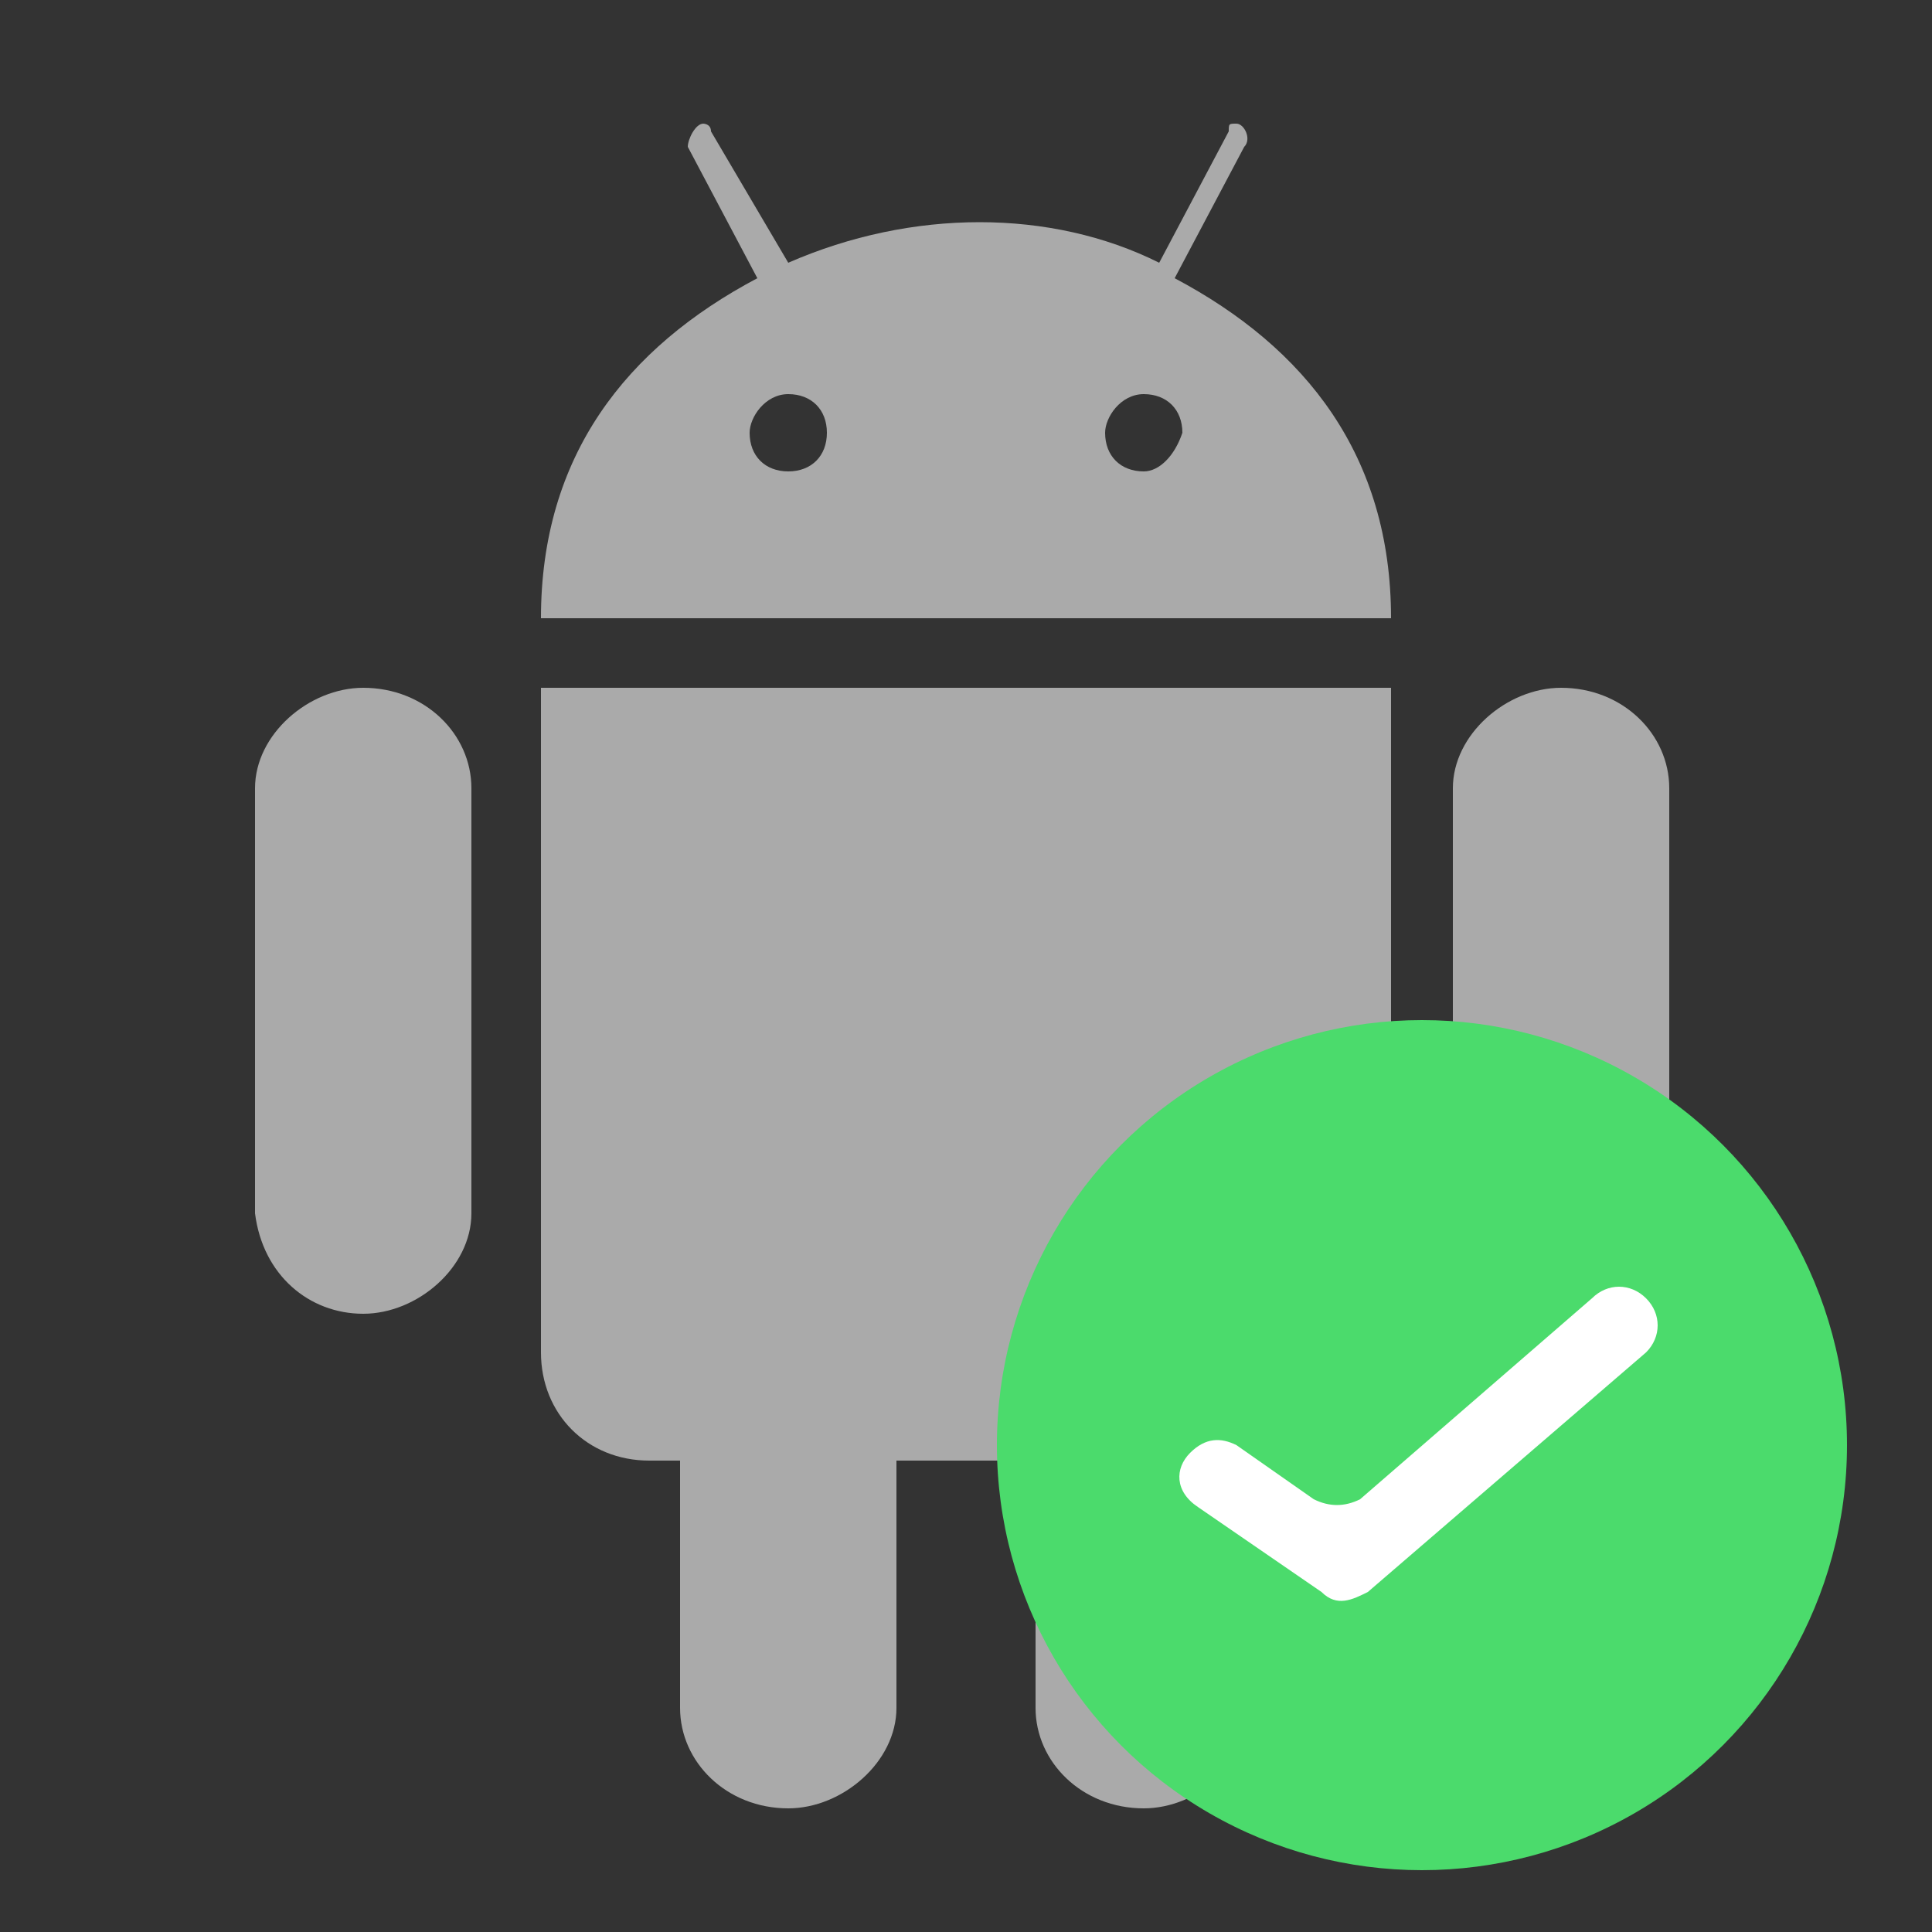 <?xml version="1.0" encoding="utf-8"?>
<!-- Generator: Adobe Illustrator 25.0.0, SVG Export Plug-In . SVG Version: 6.00 Build 0)  -->
<svg version="1.1" xmlns="http://www.w3.org/2000/svg" xmlns:xlink="http://www.w3.org/1999/xlink" x="0px" y="0px"
	 viewBox="0 0 25 25" style="enable-background:new 0 0 25 25;" xml:space="preserve">
<rect x="0" y="0" width="25" height="25" fill="#333333" stroke="none"/>
<style type="text/css">
	.st0{fill:#AAAAAA;}
	.st1{fill:#4BDB6C;}
	.st2{fill:none;}
	.st3{fill:#FFFFFF;}
</style>
<g id="图层_1">
	<path class="st0" d="M7,8.9l0,8.6c0,0.8,0.6,1.4,1.4,1.4h0.4v3.2c0,0.7,0.6,1.3,1.4,1.3c0.7,0,1.4-0.6,1.4-1.3v-3.2h1.8v3.2
		c0,0.7,0.6,1.3,1.4,1.3c0.7,0,1.4-0.6,1.4-1.3v-3.2l0.4,0c0.8,0,1.4-0.6,1.4-1.4V8.9H7z M21.6,10.2c0-0.7-0.6-1.3-1.4-1.3
		c-0.7,0-1.4,0.6-1.4,1.3v5.5c0,0.7,0.6,1.3,1.4,1.3c0.7,0,1.4-0.6,1.4-1.3V10.2z M6.1,10.2c0-0.7-0.6-1.3-1.4-1.3
		c-0.7,0-1.4,0.6-1.4,1.3v5.5C3.4,16.5,4,17,4.7,17c0.7,0,1.4-0.6,1.4-1.3V10.2z M15.2,3.6l0.9-1.7c0.1-0.1,0-0.3-0.1-0.3
		c-0.1,0-0.1,0-0.1,0.1l-0.9,1.7c-1.4-0.7-3.2-0.7-4.8,0L9.2,1.7c0-0.1-0.1-0.1-0.1-0.1C9,1.6,8.9,1.8,8.9,1.9l0.9,1.7
		C8.1,4.5,7,5.9,7,8h11C18,5.9,16.9,4.5,15.2,3.6z M10.2,6.1c-0.3,0-0.5-0.2-0.5-0.5c0-0.2,0.2-0.5,0.5-0.5c0.3,0,0.5,0.2,0.5,0.5
		C10.7,5.9,10.5,6.1,10.2,6.1z M14.8,6.1c-0.3,0-0.5-0.2-0.5-0.5c0-0.2,0.2-0.5,0.5-0.5c0.3,0,0.5,0.2,0.5,0.5
		C15.2,5.9,15,6.1,14.8,6.1z"/>
</g>
<g id="图层_2">
	<ellipse class="st1" cx="18.4" cy="18.7" rx="5.5" ry="5.5"/>
	<path class="st2" d="M15.8,19.6l1.6,1.1L17.1,21l0.2-0.3L17.1,21l0.2-0.3c0,0,0,0,0.1,0l0.3,0.3l-0.3-0.3l3.6-3.1l0,0
		c0,0,0-0.1,0-0.1l0,0l0,0c0,0-0.1,0-0.1,0l0,0L18,20.1l0,0l0,0c-0.2,0.1-0.3,0.2-0.5,0.2c-0.2,0-0.4,0-0.6-0.2l0.2-0.3l-0.2,0.3
		l-1-0.7l0.2-0.3l-0.2,0.3l0.2-0.3l-0.2,0.3C15.8,19.5,15.8,19.5,15.8,19.6L15.8,19.6C15.8,19.5,15.8,19.6,15.8,19.6L15.6,20
		L15.8,19.6z M15.3,20.3L15.3,20.3c-0.5-0.3-0.5-1-0.1-1.4l0.3,0.3l-0.3-0.3c0.2-0.2,0.3-0.2,0.6-0.3c0.2,0,0.4,0,0.6,0.2l0,0l0,0
		l1,0.7l0,0c0,0,0,0,0.1,0l0.3,0.3l-0.3-0.3l0.3,0.3l-0.3-0.3l2.9-2.7l0.3,0.3l-0.3-0.3c0.2-0.2,0.4-0.2,0.6-0.2
		c0.2,0,0.4,0.1,0.6,0.3l-0.3,0.3l0.3-0.3l-0.3,0.3l0.3-0.3c0.4,0.4,0.4,1,0,1.3l-0.3-0.3l0.3,0.3L18,21.3h0
		c-0.2,0.1-0.3,0.2-0.5,0.2c-0.2,0-0.4,0-0.5-0.2l0,0l0,0L15.3,20.3z"/>
	<path class="st3" d="M20.6,16.8c0.2-0.2,0.5-0.2,0.7,0c0.2,0.2,0.2,0.5,0,0.7l-3.6,3.1c-0.2,0.1-0.4,0.2-0.6,0l-1.6-1.1
		c-0.3-0.2-0.3-0.5-0.1-0.7c0.2-0.2,0.4-0.2,0.6-0.1l1,0.7c0.2,0.1,0.4,0.1,0.6,0L20.6,16.8z"/>
</g>
</svg>
